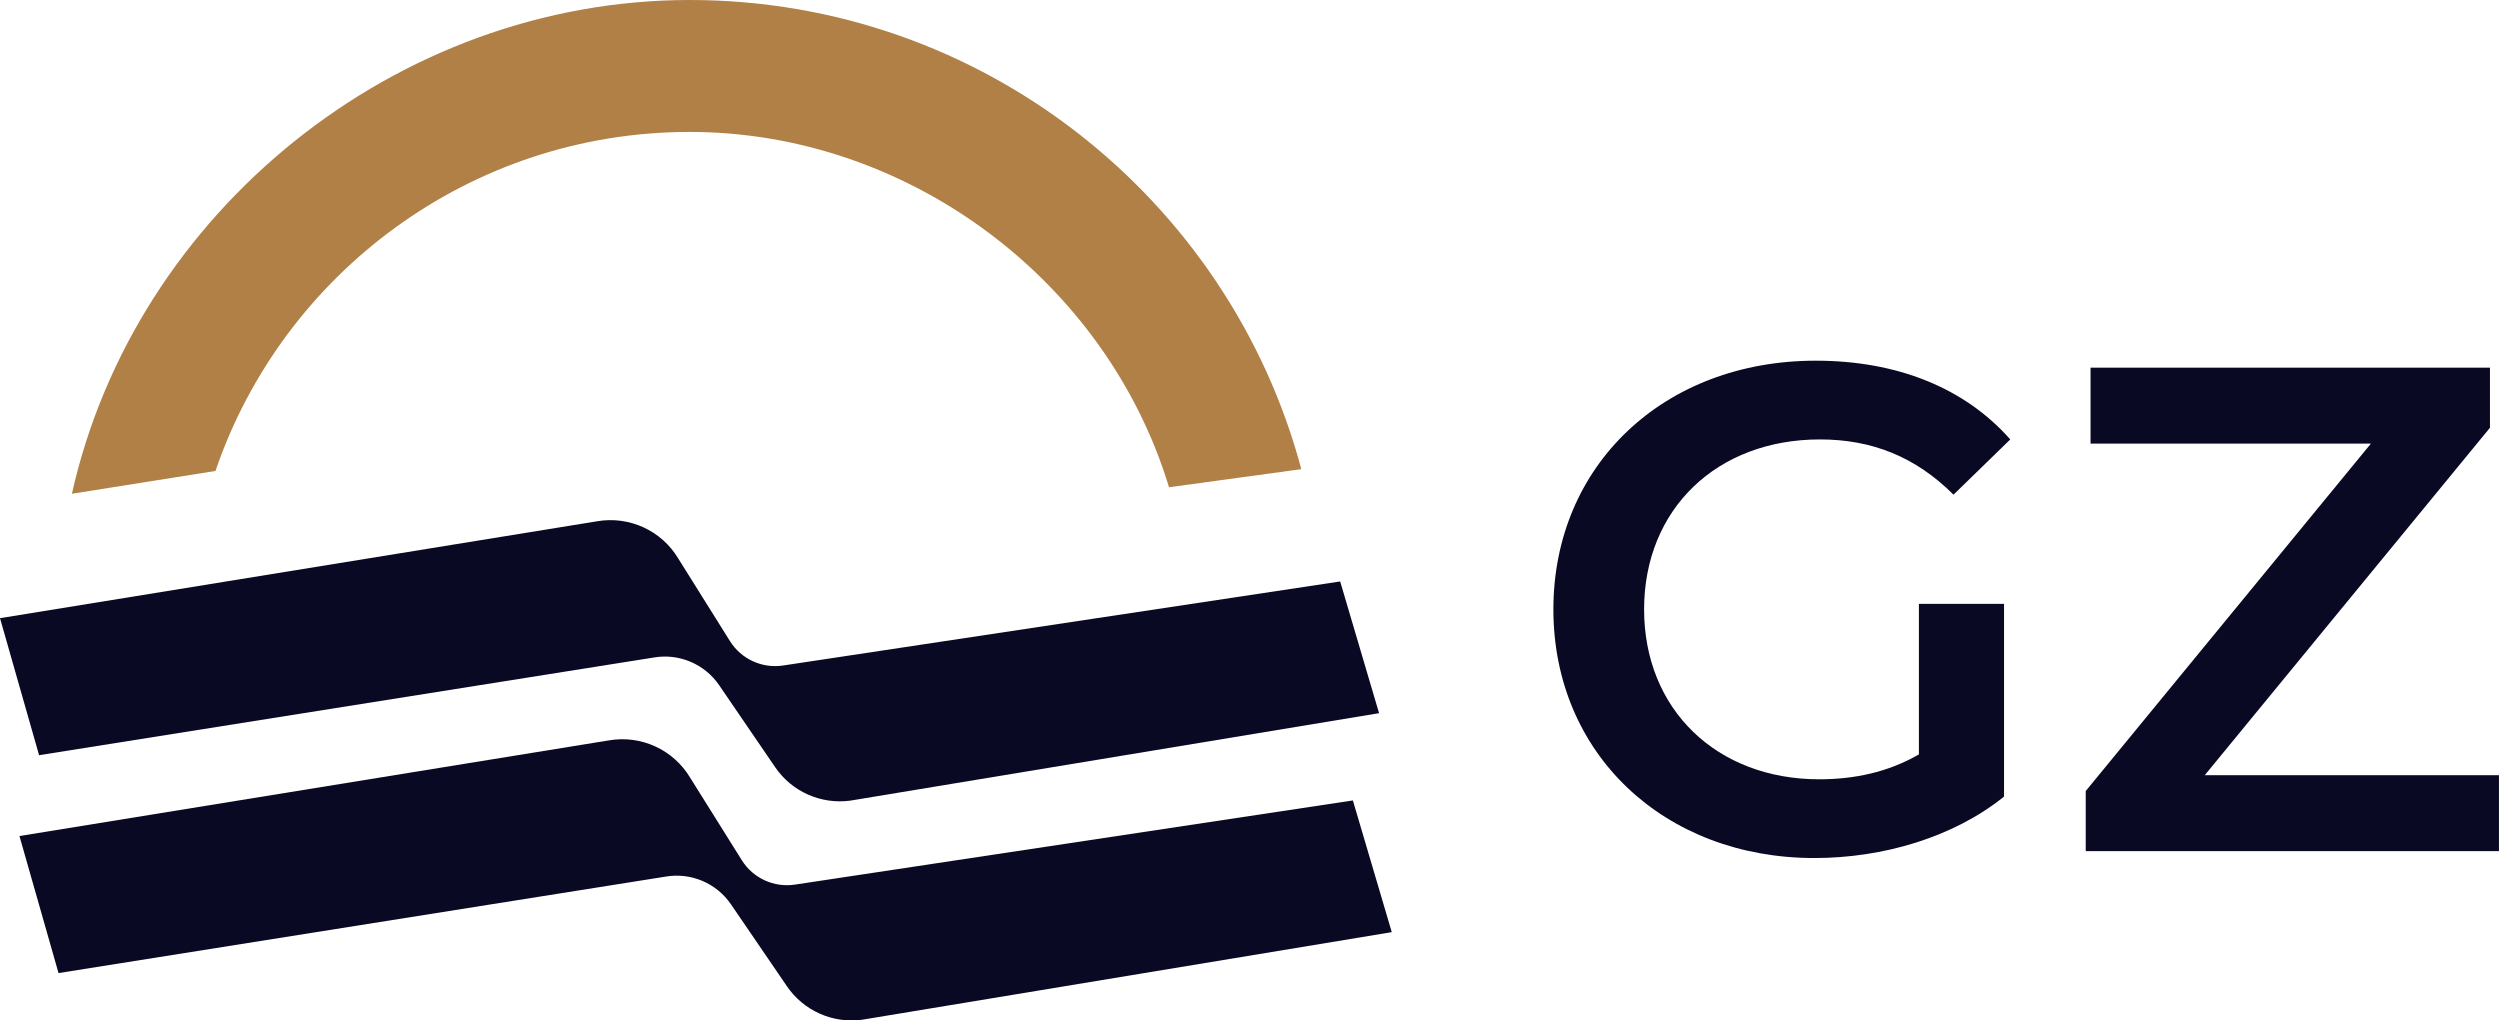 <svg width="245" height="100" viewBox="0 0 245 100" fill="none" xmlns="http://www.w3.org/2000/svg">
<path d="M188.053 59.178H196.396V78.064C191.444 82.06 184.523 84.088 177.808 84.088C163.087 84.088 152.232 73.867 152.232 59.718C152.232 45.568 163.087 35.347 177.943 35.347C185.882 35.347 192.528 37.987 197.006 43.064L191.444 48.478C187.711 44.754 183.439 43.064 178.351 43.064C168.242 43.064 161.122 49.901 161.122 59.718C161.122 69.534 168.245 76.371 178.285 76.371C181.676 76.371 185 75.693 188.053 73.933V59.175V59.178Z" fill="#090923"/>
<path d="M244.898 75.967V83.413H204.4V77.522L232.349 43.474H204.874V36.029H244.016V41.919L216.068 75.967H244.898Z" fill="#090923"/>
<path d="M21.116 46.154C27.699 26.852 46.044 12.929 67.584 12.929C89.123 12.929 108.464 27.625 114.563 47.75L127.529 45.978C120.469 19.539 96.272 0 67.584 0C38.895 0 13.241 20.734 7.047 48.387L21.113 46.154H21.116Z" fill="#B08046"/>
<path d="M64.044 64.441C66.534 64.003 69.05 65.063 70.475 67.147L75.968 75.188C77.598 77.576 80.439 78.843 83.309 78.465L135.148 69.891L131.337 56.983L76.739 65.22C74.684 65.529 72.643 64.593 71.54 62.833L66.474 54.741C64.828 51.988 61.652 50.535 58.485 51.09L0 60.581L3.83 74.009L64.044 64.441Z" fill="#090923"/>
<path d="M132.582 78.443L77.898 86.692C75.844 87.001 73.803 86.065 72.7 84.305L67.634 76.213C65.988 73.46 62.812 72.007 59.645 72.562L1.906 81.931L5.736 95.361L65.201 85.913C67.691 85.475 70.206 86.535 71.632 88.619L77.124 96.66C78.755 99.048 81.596 100.315 84.465 99.937L136.393 91.35L132.582 78.446V78.443Z" fill="#090923"/>
</svg>
